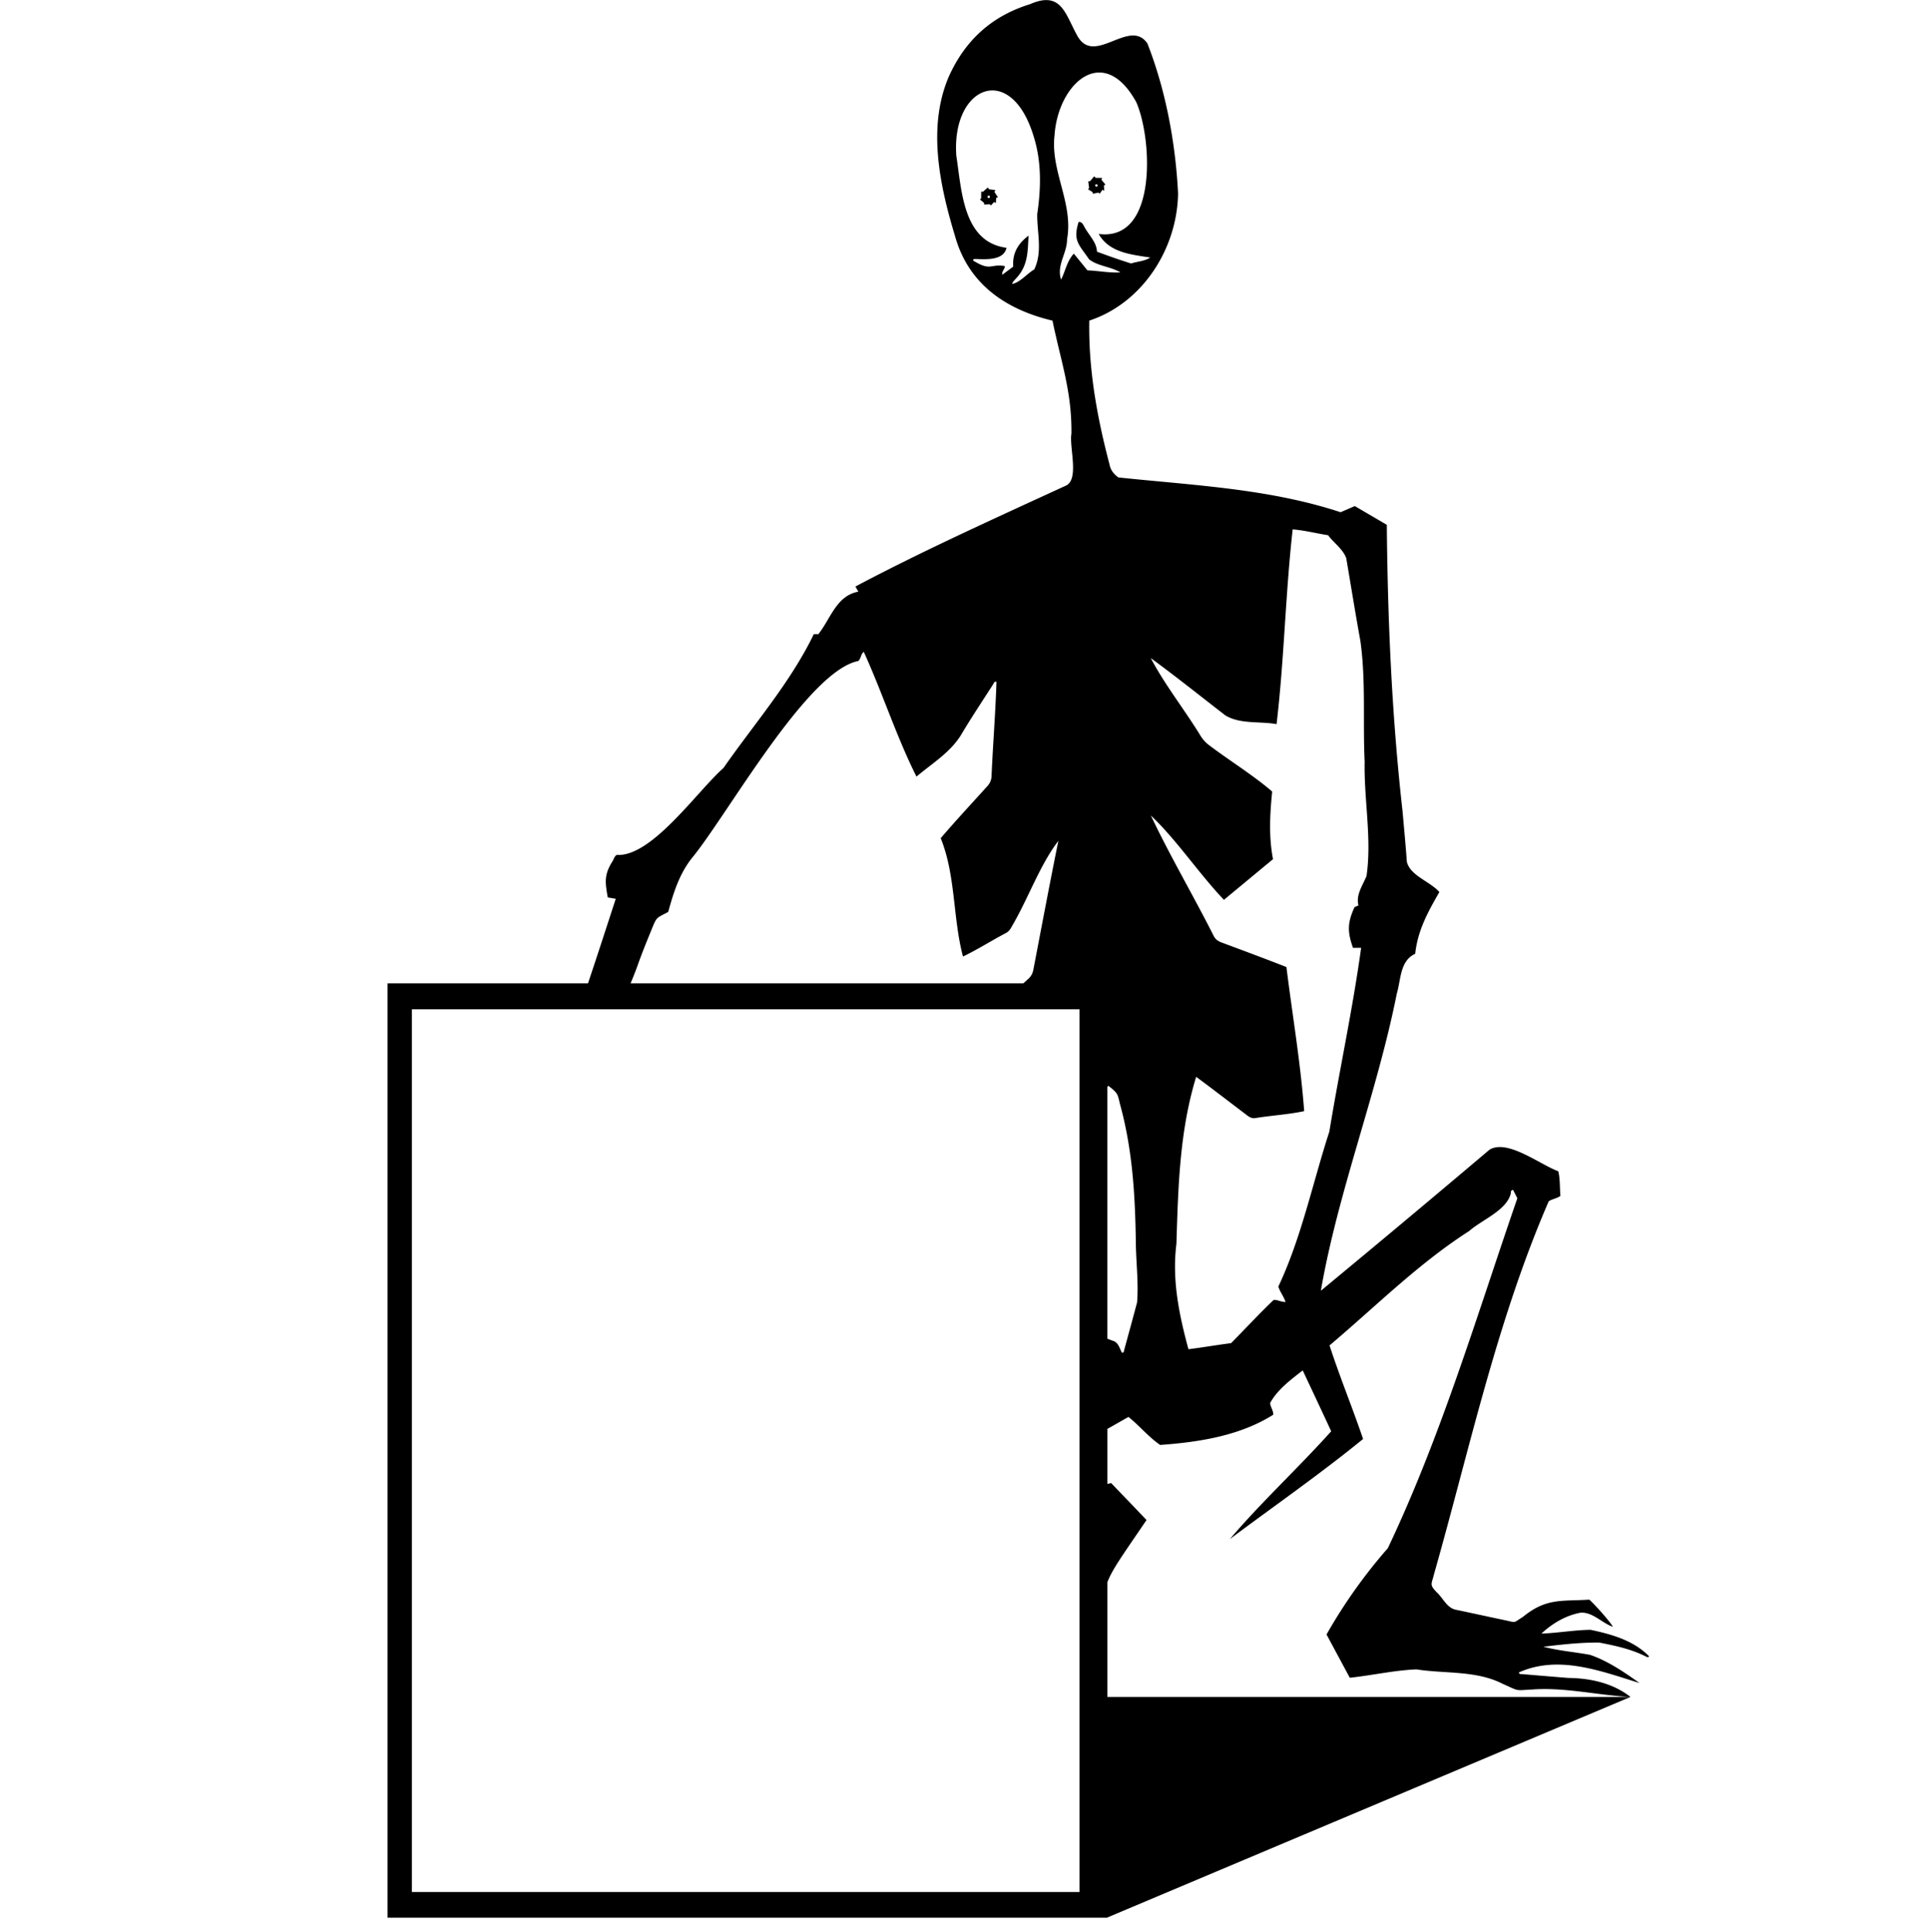 <svg xmlns="http://www.w3.org/2000/svg" viewBox="0 0 2994.91 3000">
  <title>13icon 1</title>
  <g>
    <path d="M1544.49,298.84a11.34,11.34,0,0,1-.57-1.16l1.75-2.25c-.53-.14-.87-.25-1.22-.31-2.62-.39-5.24-.79-7.87-1.14a2.15,2.15,0,0,1-1.8-1.18,19.31,19.31,0,0,0-1-1.65c-.46.34-.82.57-1.14.86-1.71,1.49-3.39,3-5.12,4.49-1.56,1.33-1.14,1.51-3.32,1a3.25,3.25,0,0,0-.75,0c-.11,1.75-.07,3.5-.1,5.24s0,3.64,0,5.3c-.61.7-1.45.84-1.88,1.59,2.07,2,4.45,3.58,6.37,5.46.21.87-.13,1.65.22,2.38,3,.23,6-.48,8.76-.32.75.5.83,1.41,1.6,1.79,1.8-1.77,3.38-3.65,5.06-5.31,1.11.26,1.41,1.43,2.45,1.64.63-2.79.3-5.66,1-8.39.41-.1.72-.18,1-.24s.74-.13,1.4-.24c-.37-.65-.6-1.09-.87-1.51C1547.06,302.88,1545.77,300.87,1544.49,298.84Zm-9.51,8.65a2,2,0,0,1-1.84-1.81,1.88,1.88,0,0,1,1.88-1.94,1.81,1.81,0,0,1,1.91,1.88A1.9,1.9,0,0,1,1535,307.49Z"/>
    <path d="M1696.86,300.67c3-.19,5.82-1.3,8.63-1.52.82.39,1,1.28,1.84,1.55,1.53-2,2.84-4.08,4.27-5.95,1.14.09,1.6,1.22,2.66,1.28.24-2.85-.48-5.64-.21-8.44.4-.16.69-.28,1-.38s.71-.23,1.35-.43c-.46-.59-.74-1-1.06-1.38-1.55-1.83-3.11-3.65-4.65-5.48a11.21,11.21,0,0,1-.73-1.07l1.43-2.47c-.55-.06-.91-.13-1.26-.13-2.65,0-5.3-.07-7.95-.06a2.11,2.11,0,0,1-1.94-.92c-.36-.5-.81-.94-1.28-1.48-.4.39-.72.68-1,1-1.49,1.72-3,3.46-4.46,5.16-1.36,1.53-.91,1.65-3.15,1.42a3.07,3.07,0,0,0-.73.15c.13,1.75.4,3.47.62,5.2s.47,3.61.68,5.26c-.51.78-1.32,1-1.64,1.83,2.32,1.71,4.89,2.93,7,4.53C1696.65,299.18,1696.41,300,1696.86,300.67Zm5.1-14.59a1.81,1.81,0,0,1,2.15,1.6,1.89,1.89,0,0,1-1.67,2.12,2,2,0,0,1-2.07-1.54A1.89,1.89,0,0,1,1702,286.08Z"/>
    <path d="M2469.48,2530.52c-25.77.32-50.81,5-76.36,5.83,17.16-15.79,37.39-28,60.67-32.39,18.65-1.5,33.05,15.85,50.33,21.91-3.87-7.25-23.44-29.75-36.46-42.21-43.28,2.78-66.81-2.89-103.07,26.67-16.17,10.13-9.8,9.08-28.59,5.16-25.51-5.32-50.94-11-76.47-16.33-13.22-3.17-19-17.62-28.31-26.33-12.16-12.54-8.81-12.4-5.1-27.57,55.4-194.73,97.61-393.81,178.42-580.2,6.11-3.76,12.89-4.26,18.14-8.33-1.21-12.9-.35-25.69-3.31-38.16-28.28-10.25-79.36-50.76-107.06-33.29q-130.18,110.19-261.58,218.79c26.58-153.71,87.09-306.35,117.92-461.36,6.55-21.91,4.69-50.9,28.58-61.83,3.84-36.18,19.66-64.82,37.5-95.8-14.48-16.59-45-25.13-50.46-46.9-1.91-26.26-4.38-52.48-6.71-78.71-16.65-147.83-23.06-296.1-24.43-444.59l-49.69-29.12-22.07,9.53c-111.69-36.79-228.91-41.69-345-54-7.35-5.27-12.21-11.53-13.9-20.69-19.23-73-32.67-147.19-31.28-222.79,83-27.41,136.44-112,137.85-197.32-3.89-78.19-19.08-160.27-47.64-233C1754,27.28,1700,102.13,1673.34,56.82c-19.38-34-24.81-72-74.15-50.33-58.92,18.23-100,55.28-125.53,111.2-34.62,79.07-14.56,171.08,9.59,250.49,21,73.48,79.08,112.66,150.82,129.68,13,63.21,30.27,110.41,29.38,175.59-3.62,21,13,72.43-9.55,81C1544.67,804.74,1434,854.57,1328.08,910.63c1.5,2.66,2.86,5,4.56,8-34,6.26-42.86,41.69-62,65.91h-7.11c-36.27,75.22-92.72,139.44-140.27,207.84-40.72,35.94-111.14,138.13-165.45,135-4,1.38-5,7.71-7.59,11-12.43,20.29-10.75,31.93-6.62,55L956,1395.5c-14.25,43.66-28.41,87.54-43.09,131.28H601.71V2977.21l-.23.1h.23v.19H1719.33v-.35l812.1-342.39h-812.1V2456.59c7.35-19.76,24.14-42.68,60.73-96.5-18.15-19.28-36.53-38.08-54.92-57.43l-5.81,1.36v-85.46L1752,2200c17.31,13.76,31.15,31.13,49.19,43.47,60.45-4.34,123.58-14.15,175.6-46.88.32-6.83-4.47-11.75-4.78-18.33,11.63-21,31.77-35.83,50.56-50.48,15,31.91,29.67,63,44.21,94.48-50.91,56.84-108.5,109.9-157.28,167.36,68.76-51.44,140.79-101.48,206.8-155.39-16.51-48.63-36.23-96.39-52.1-145.27,71.45-60.23,137.68-126.94,216.82-177.63,19.74-17.49,58.65-32.1,64.71-58.85,0-1.85-.36-4.46,3.43-5l6.63,13c-63,182.41-118.15,368.78-201.05,543.28a809.19,809.19,0,0,0-95.2,134c12,22.39,24,44.6,36.1,67.18,34.76-3.68,68.6-11.51,103.38-13,44.76,7,93.12,1.39,134.21,22.53,26.85,11.82,17.43,10.13,46.24,8.7,50.85-3.62,101.33,9.07,152,11.59-27.31-21.41-62-29.15-96.33-29.51q-36.33-2.94-72.65-6c-1.44-.12-3.57.6-4.4-2.53,61.63-27.68,127.13-2.21,187.42,16.43-23.43-16.67-49.46-34.49-76.82-43.75-24.52-4.6-48.14-6.19-72.44-12.63,28.83-3.48,57.87-6.74,86.8-6.42,24.93,4.84,49.67,10.09,72.55,21.74,1.45.43,3,2,4.74-.42C2536.32,2547,2502.21,2537.48,2469.48,2530.52ZM1605.77,418.29c-11,6.43-22.4,20.56-34.26,22.51.51-3,3.12-5.11,5-7.46,19.53-19.84,19-41.41,20.38-67.49-16.32,12.22-25.35,27.53-23.75,48.09-5.51,4.12-10.88,8.11-17.07,12.72-.94-5.93,4.46-8.9,3.84-13.61-23.34-3.68-21.26,8.63-49.18-8.59.26-2.28,1.7-2.38,3.12-2.36,16.29.49,44.37,2.88,48.86-17.36-67.93-8.88-69.55-89.51-77.94-142.79-7.81-108.79,85-146.86,120.06-30.15,12.36,38.87,11.55,80.47,5.55,120.42C1609.94,361.36,1619,390.44,1605.77,418.29ZM990.62,1497c6.29-17.77,13.47-35.24,20.56-52.72,8.82-21.73,7.53-18.24,26.27-28.38,8.29-30.39,17.88-61,38.64-85.9,55.6-69,178-288.34,256.47-303.68,4.44-4.06,3.7-10.44,8.5-14.24,29,63.6,50.8,131.9,81.85,193.72,25.23-21.39,54.7-38.71,71.27-68.25,15.26-25.31,31.62-50,47.61-74.85,1.17-1.83,1.65-5.07,5.28-4.08-1.48,48.71-5.52,97.36-7.6,146.07a23.94,23.94,0,0,1-6.7,16.1c-24.2,26.83-48.74,53.15-72.26,80.6,23.49,58,18.68,124,34.61,183.75,22.91-11,44.43-24.84,67-36.66,4.41-2.41,6.73-6.06,8.88-10.23,25.08-42.46,43.55-95.6,72.23-132.73-11.08,53.74-26.67,136.48-38.85,199.93a24.56,24.56,0,0,1-7.95,14.45c-2.56,2.27-5.08,4.58-7.62,6.89H979C983.13,1517,987.05,1507.05,990.62,1497ZM1676,2937.67H639.44V1567.13H1676Zm-8.82-2543.83c-10.89,11.91-13.06,27.11-19.78,40.25-7.43-22.49,9.34-40.53,9.28-62.53,10.14-55.9-25.89-105.93-19.45-161.33,5.37-80.93,75.75-144.42,126.83-51.78,24.74,55.48,33.92,216.93-58.25,204.78,16.09,28.85,50.12,32,80.1,36.63-9.53,6-19.42,5.86-29.81,9.23-18.07-5.65-34.94-11.63-53-18.32-.31-15.31-14.33-27.22-20.65-40.77-1.65-2.68-3.31-5.57-7.77-5.5-9.29,29.32.47,35.1,16.25,58.19,13.88,10.68,33.22,11.11,48.49,20.21-16.91,1.12-33.93-2.5-51.12-3.13C1681.31,411.12,1674.37,402.61,1667.22,393.84Zm98.14,1628.56c-6.54,24.76-13.33,49.46-20.1,74.17-.4,1.47,0,3.72-3.25,3.79-4.06-7.2-5.56-16.47-14.88-18.83-2.62-1-5.2-2-7.8-3V1687.47l1.62-1.59c13.74,10.92,14.33,12,17.61,27.18,19.59,70.26,23.9,141.92,24.92,214.49C1763.64,1959.08,1767.91,1991,1765.36,2022.4Zm230.53-1c-6.56.43-11.57-3.31-18.28-3.17-22.4,21.14-44.21,45.09-66.29,67.21-21.85,2.78-43.6,6.6-66.13,9.42-14.61-54-25.71-107.55-18.68-163.54,2.72-87.51,4.76-175,30.67-259.39,26.75,19.74,52.56,39.71,79,59.75,3.8,2.9,7.41,5.06,12.62,4.33,25.22-4.11,51.19-5.52,76.07-10.79-5.43-74.14-18.35-149.45-27.56-223.76-33.57-13.13-67.33-25.66-101.09-38.28-5.27-2-9-4.63-11.74-9.87-31.47-62.41-68.32-125-97.66-187.19,40.38,38.37,74.07,89.56,113.47,131l76.21-63.14c-6.78-35-4.8-69.94-1.31-105-30.34-26-64.94-47.1-97-71.27a52.67,52.67,0,0,1-13.79-14.59c-24.94-41-55.56-79.23-77.76-121.4,39.24,28.78,77.3,59.23,115.83,89,23.24,14.08,53.34,8.86,79.55,13.59,11.86-100.28,13.71-202,25-302.38,19.32,1.62,35.51,6,55,9.09,8.37,11.48,23.14,21.51,28.18,35.69,7.31,42.78,14.13,85.64,21.93,128.34,8.71,62.05,3.63,125.1,6.65,187.58-1.21,58.8,11.39,119.85,2.86,177.61-6.09,14.94-16.62,28.77-12.51,45.55l-6.07,2.67c-11,24-11.38,38-2.38,63.17h12.63c-13.08,95.23-33.77,190.13-49.33,285.25-26,80-43.32,164.61-79.19,240.71C1987.32,2006.1,1993.09,2012.73,1995.89,2021.42Z"/>
  </g>
</svg>

